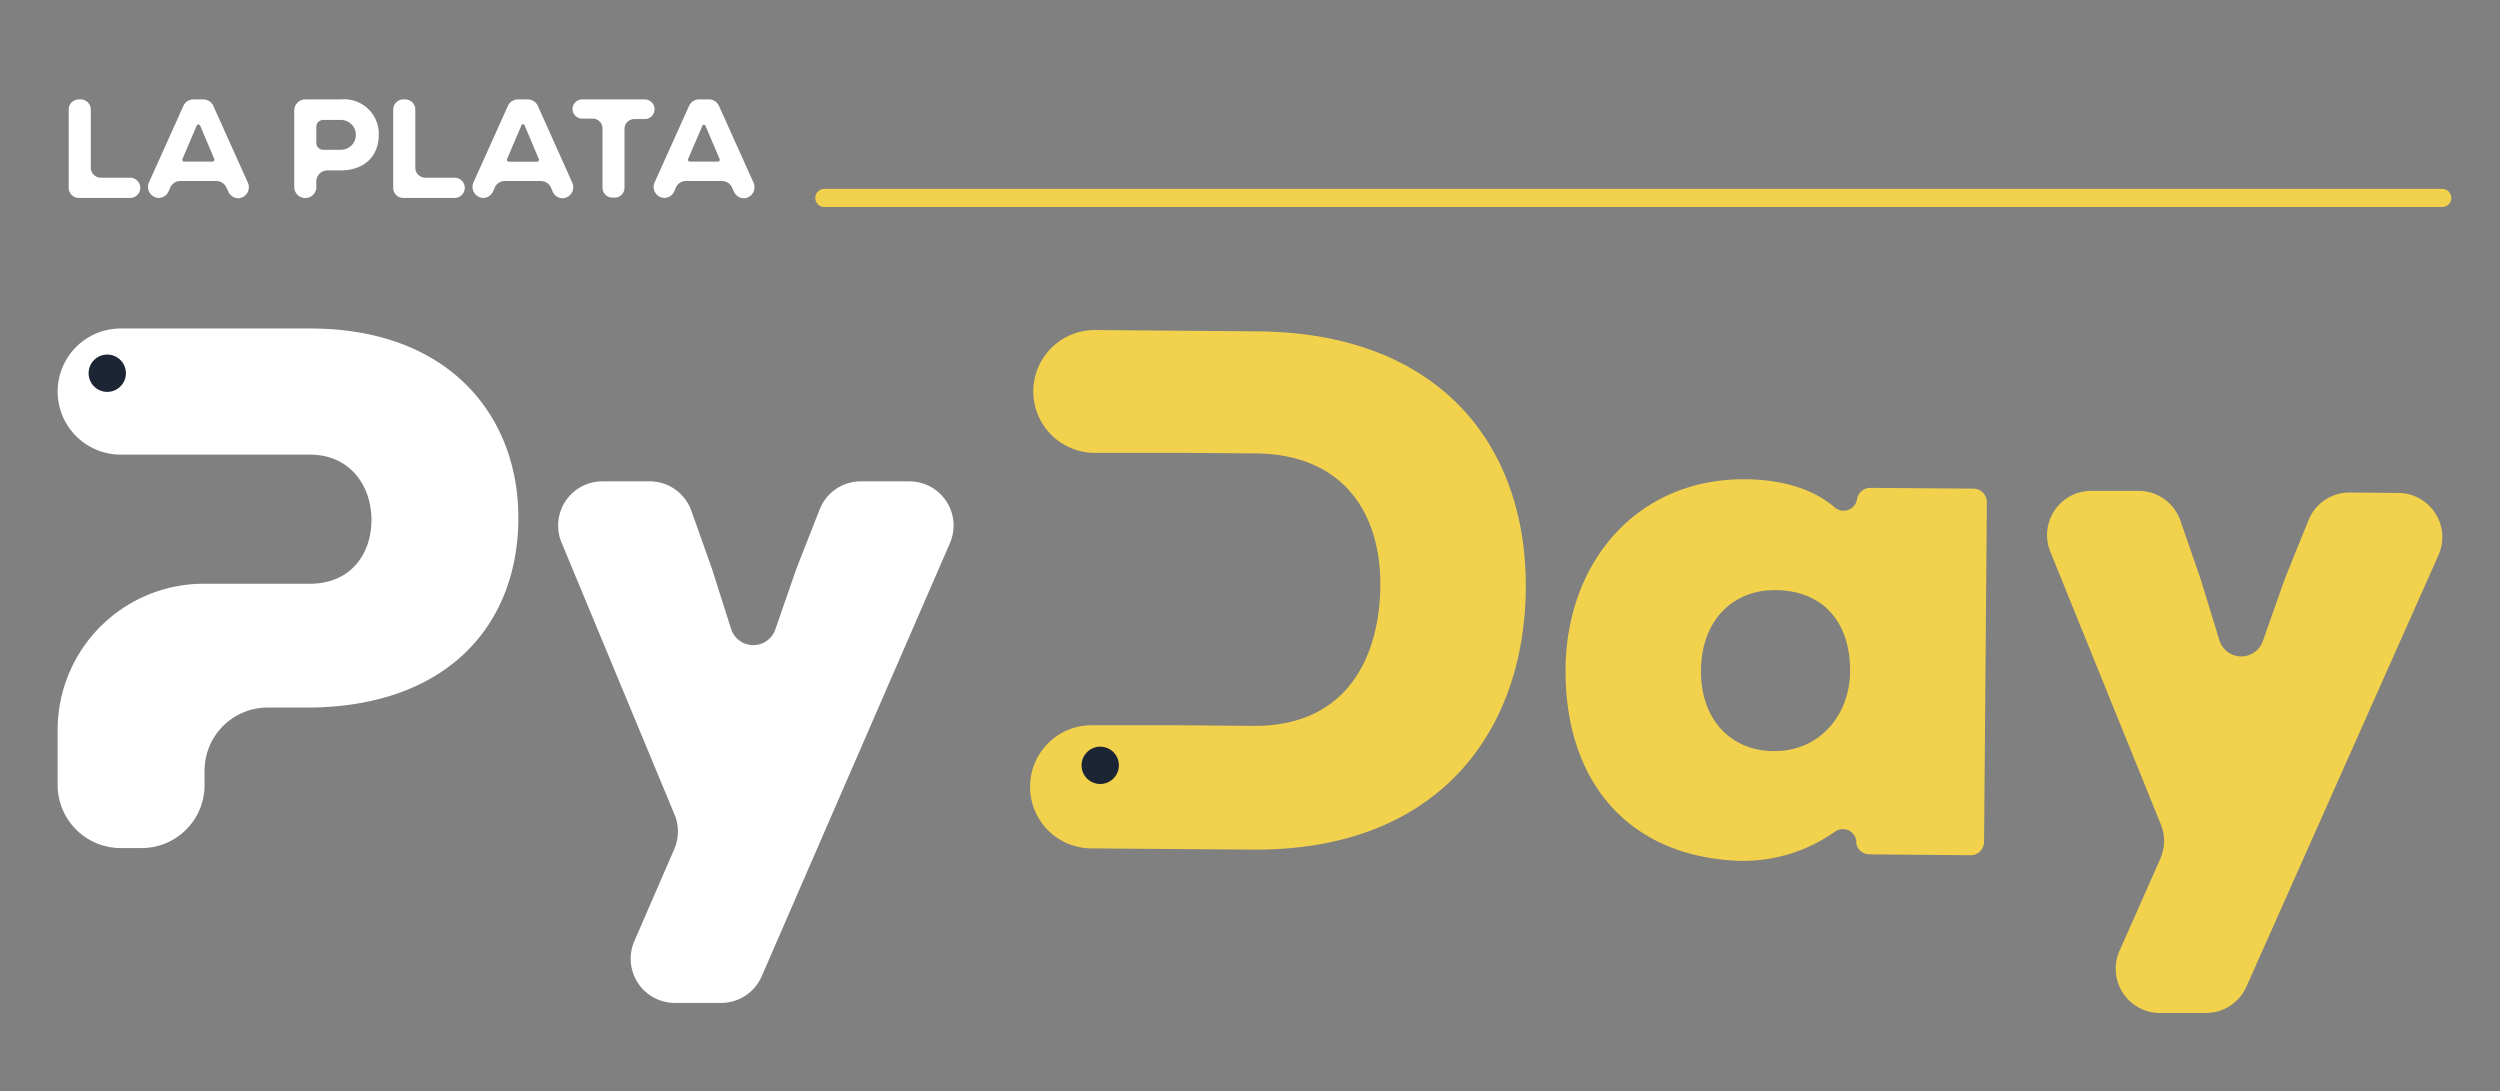 <svg id="Capa_1" data-name="Capa 1" xmlns="http://www.w3.org/2000/svg" viewBox="0 0 226.34 98.79"><rect x="0" y="0" width="226.34" height="98.79" fill="#808080" stroke="none"/><defs><style>.cls-1{fill:#f2d24c;}.cls-2{fill:#fff;}.cls-3{fill:#1c2533;}.cls-4{fill:none;stroke:#f2d24c;stroke-linecap:round;stroke-linejoin:round;stroke-width:1.64px;}</style></defs><title>logo</title><path class="cls-1" d="M113.74,30l-14.58-.12a5.56,5.56,0,0,0-5.61,5.52h0A5.57,5.57,0,0,0,99.12,41h8.12l6.42.05c8.12.07,11.37,5.6,11.31,12s-3,12.74-11.52,12.67l-7-.06v0H98.83a5.57,5.57,0,0,0-5.57,5.53v0a5.57,5.57,0,0,0,5.52,5.62l14.58.11c16.86.14,24.67-10.68,24.78-23.64S130.33,30.08,113.74,30Z"/><path class="cls-1" d="M168.12,45.25v0a1.23,1.23,0,0,1-2,.7c-1.87-1.61-4.6-2.53-8.12-2.56-9.68-.08-16.19,7.39-16.26,17.2s5.3,16.63,15,17.31a14.39,14.39,0,0,0,9.38-2.6,1.23,1.23,0,0,1,1.94.82l0,.23a1.21,1.21,0,0,0,1.2,1l9.14.08a1.22,1.22,0,0,0,1.23-1.22l.25-30.73a1.22,1.22,0,0,0-1.21-1.24l-9.36-.07A1.22,1.22,0,0,0,168.12,45.25ZM160.59,68c-3.7,0-6.63-2.67-6.59-7.31s3-7.29,6.7-7.26c4.37,0,6.84,2.94,6.8,7.37C167.47,64.71,164.75,68.05,160.59,68Z"/><path class="cls-1" d="M212.74,44.59A4,4,0,0,0,209,47.1l-2.14,5.3-2,5.67a2.07,2.07,0,0,1-3.92-.09l-1.71-5.57-1.83-5.28a4,4,0,0,0-3.75-2.69l-4.28,0a4,4,0,0,0-3.74,5.51l10,24.68a4,4,0,0,1-.05,3.13l-3.69,8.33a4,4,0,0,0,3.62,5.62l4.18,0a4,4,0,0,0,3.69-2.38l17.39-39.07a4,4,0,0,0-3.62-5.63Z"/><path class="cls-2" d="M28.06,29.74H10.93a5.71,5.71,0,0,0-5.71,5.71h0a5.71,5.71,0,0,0,5.71,5.71H28.06c3.63,0,5.57,2.82,5.57,5.91s-1.88,5.78-5.57,5.78H18.52A13.23,13.23,0,0,0,5.22,66.07v5a5.71,5.71,0,0,0,5.71,5.71h1.88a5.7,5.7,0,0,0,5.71-5.71V69.77a5.71,5.71,0,0,1,5.71-5.71h3.83c12.56-.13,18.87-7.59,18.87-17.19C46.93,37.67,40.69,29.74,28.06,29.74Z"/><path class="cls-2" d="M77.94,43.58a4,4,0,0,0-3.73,2.54l-2.09,5.32L70.19,57a2.11,2.11,0,0,1-4-.06L64.46,51.5l-1.87-5.26a4,4,0,0,0-3.77-2.66H54.54a4,4,0,0,0-3.7,5.54l10.22,24.6a4,4,0,0,1,0,3.12l-3.63,8.37a4,4,0,0,0,3.68,5.59h4.18a4,4,0,0,0,3.67-2.41L86,49.18a4,4,0,0,0-3.67-5.6Z"/><circle class="cls-3" cx="9.71" cy="33.79" r="1.69"/><circle class="cls-3" cx="99.61" cy="69.29" r="1.69"/><path class="cls-2" d="M8.22,9.88v5.3a.91.91,0,0,0,.91.91h2.65a.92.92,0,0,1,.92.92h0a.92.92,0,0,1-.92.91H7.14A.92.92,0,0,1,6.22,17V9.88A.92.92,0,0,1,7.14,9H7.3A.92.92,0,0,1,8.22,9.88Z"/><path class="cls-2" d="M19.61,16.39H16.3a1,1,0,0,0-.89.59l-.15.35a1,1,0,0,1-.9.59h0a1,1,0,0,1-.89-1.37l3.15-7A1,1,0,0,1,17.51,9h.91a1,1,0,0,1,.89.58l3.15,7a1,1,0,0,1-.89,1.37h0a1,1,0,0,1-.89-.59L20.51,17A1,1,0,0,0,19.61,16.39Zm-1.81-5-1.28,3a.17.17,0,0,0,.16.24h2.55a.18.18,0,0,0,.17-.24l-1.27-3A.18.18,0,0,0,17.8,11.37Z"/><path class="cls-2" d="M28.64,16.39v.54a1,1,0,0,1-1,1h0a1,1,0,0,1-1-1V10a1,1,0,0,1,1-1h3.22a3.13,3.13,0,0,1,3.43,3.22c0,1.79-1.15,3.18-3.43,3.21H29.64A1,1,0,0,0,28.64,16.39Zm0-3.44a.61.61,0,0,0,.61.61h1.62a1.35,1.35,0,1,0,0-2.7H29.25a.61.61,0,0,0-.61.61Z"/><path class="cls-2" d="M37.6,9.88v5.3a.91.91,0,0,0,.91.91h2.65a.92.92,0,0,1,.92.92h0a.92.92,0,0,1-.92.91H36.51A.91.91,0,0,1,35.6,17V9.88A.92.92,0,0,1,36.51,9h.17A.92.92,0,0,1,37.6,9.88Z"/><path class="cls-2" d="M49,16.39H45.68a1,1,0,0,0-.89.59l-.15.35a1,1,0,0,1-.9.59h0a1,1,0,0,1-.89-1.37l3.15-7A1,1,0,0,1,46.88,9h.92a1,1,0,0,1,.89.58l3.14,7a1,1,0,0,1-.89,1.37h0a1,1,0,0,1-.9-.59L49.89,17A1,1,0,0,0,49,16.39Zm-1.81-5-1.28,3a.18.18,0,0,0,.16.25h2.55a.18.18,0,0,0,.16-.25l-1.27-3A.17.17,0,0,0,47.18,11.37Z"/><path class="cls-2" d="M53.66,10.74h-.94a.89.89,0,0,1-.89-.89h0A.89.89,0,0,1,52.72,9h5.65a.89.89,0,0,1,.89.89h0a.89.89,0,0,1-.89.89h-.94a.89.89,0,0,0-.89.89V17a.89.89,0,0,1-.89.89h-.21a.89.89,0,0,1-.89-.89v-5.4A.89.89,0,0,0,53.66,10.74Z"/><path class="cls-2" d="M65.39,16.39h-3.3a1,1,0,0,0-.9.59l-.15.35a1,1,0,0,1-.9.59h0a1,1,0,0,1-.89-1.37l3.15-7A1,1,0,0,1,63.29,9h.91a1,1,0,0,1,.89.58l3.15,7a1,1,0,0,1-.89,1.37h0a1,1,0,0,1-.9-.59L66.29,17A1,1,0,0,0,65.39,16.39Zm-1.8-5-1.29,3a.17.17,0,0,0,.16.24H65a.17.17,0,0,0,.15-.24l-1.28-3A.17.17,0,0,0,63.59,11.36Z"/><line class="cls-4" x1="74.63" y1="17.92" x2="221.11" y2="17.92"/></svg>